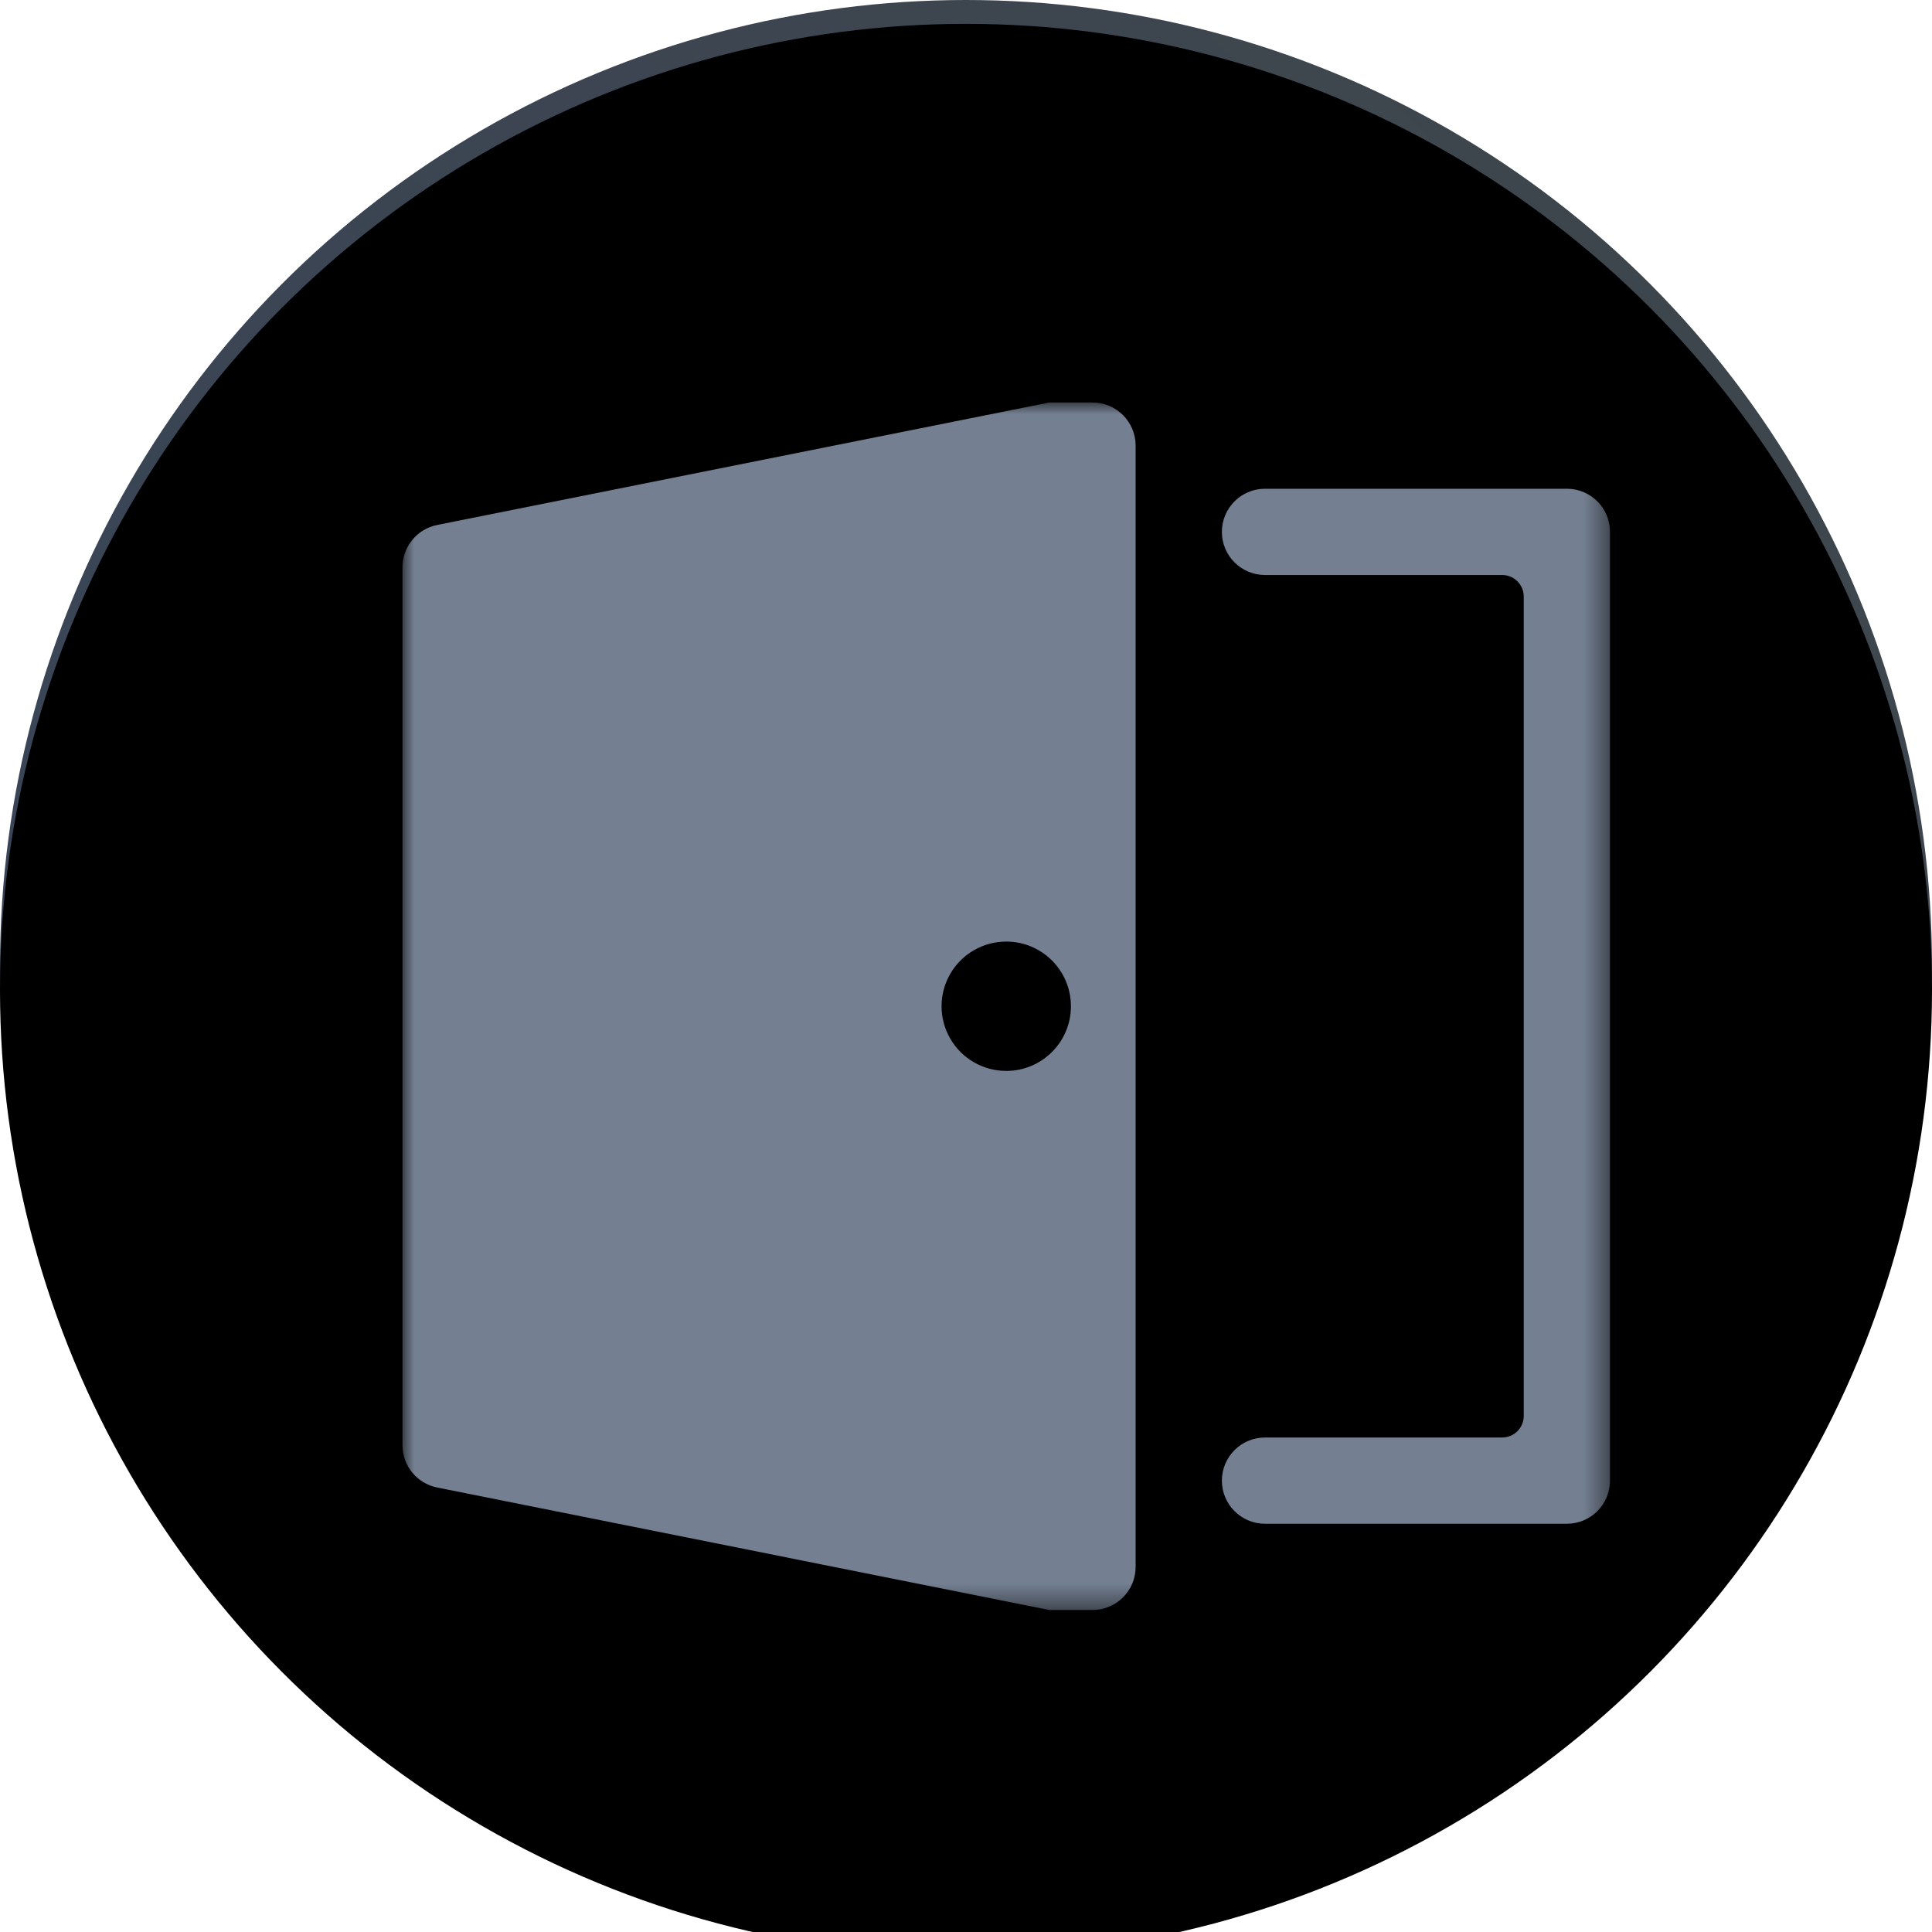 <?xml version="1.0" encoding="UTF-8"?>
<svg width="81px" height="81px" viewBox="0 0 81 81" version="1.1" xmlns="http://www.w3.org/2000/svg" xmlns:xlink="http://www.w3.org/1999/xlink">
    <title>编组 6备份</title>
    <defs>
        <linearGradient x1="84.345%" y1="12.154%" x2="11.484%" y2="84.264%" id="linearGradient-1">
            <stop stop-color="#3E464D" offset="0%"></stop>
            <stop stop-color="#384459" offset="100%"></stop>
        </linearGradient>
        <circle id="path-2" cx="40.5" cy="40.5" r="40.5"></circle>
        <filter x="-1.9%" y="-1.9%" width="103.7%" height="103.7%" filterUnits="objectBoundingBox" id="filter-3">
            <feGaussianBlur stdDeviation="1" in="SourceAlpha" result="shadowBlurInner1"></feGaussianBlur>
            <feOffset dx="0" dy="1" in="shadowBlurInner1" result="shadowOffsetInner1"></feOffset>
            <feComposite in="shadowOffsetInner1" in2="SourceAlpha" operator="arithmetic" k2="-1" k3="1" result="shadowInnerInner1"></feComposite>
            <feColorMatrix values="0 0 0 0 0.576   0 0 0 0 0.576   0 0 0 0 0.576  0 0 0 0.5 0" type="matrix" in="shadowInnerInner1"></feColorMatrix>
        </filter>
        <polygon id="path-4" points="0 0 50.625 0 50.625 50.625 0 50.625"></polygon>
    </defs>
    <g id="页面-1" stroke="none" stroke-width="1" fill="none" fill-rule="evenodd">
        <g id="画板备份-17" transform="translate(-10, -240)">
            <g id="编组-6备份" transform="translate(10, 240)">
                <g id="椭圆形">
                    <use fill="url(#linearGradient-1)" fill-rule="evenodd" xlink:href="#path-2"></use>
                    <use fill="black" fill-opacity="1" filter="url(#filter-3)" xlink:href="#path-2"></use>
                </g>
                <g id="xingzhuangjiehe" transform="translate(16.875, 16.875)">
                    <mask id="mask-5" fill="white">
                        <use xlink:href="#path-4"></use>
                    </mask>
                    <g id="Clip-2"></g>
                    <path d="M28.929,0 C29.927,0 30.737,0.809 30.737,1.808 L30.737,48.817 C30.737,49.816 29.927,50.625 28.929,50.625 L27.12,50.625 L1.454,45.49 C0.609,45.321 0,44.58 0,43.718 L0,6.907 C0,6.045 0.609,5.304 1.454,5.135 L27.12,0 L28.929,0 Z M48.817,3.616 C49.816,3.616 50.625,4.426 50.625,5.424 L50.625,45.201 C50.625,46.199 49.816,47.009 48.817,47.009 L36.161,47.009 C35.162,47.009 34.353,46.199 34.353,45.201 C34.353,44.203 35.162,43.393 36.161,43.393 L46.105,43.393 C46.345,43.393 46.575,43.298 46.744,43.128 C46.914,42.959 47.009,42.729 47.009,42.489 L47.009,8.136 C47.009,7.896 46.914,7.666 46.744,7.497 C46.575,7.327 46.345,7.232 46.105,7.232 L36.161,7.232 C35.162,7.232 34.353,6.423 34.353,5.424 C34.353,4.426 35.162,3.616 36.161,3.616 L48.817,3.616 Z M25.313,22.601 C24.344,22.601 23.448,23.117 22.964,23.956 C22.479,24.796 22.479,25.829 22.964,26.669 C23.448,27.508 24.344,28.024 25.313,28.024 C26.81,28.024 28.024,26.81 28.024,25.313 C28.024,23.815 26.81,22.601 25.313,22.601 Z" id="Fill-1" fill="#748091" fill-rule="nonzero" mask="url(#mask-5)"></path>
                </g>
            </g>
        </g>
    </g>
</svg>